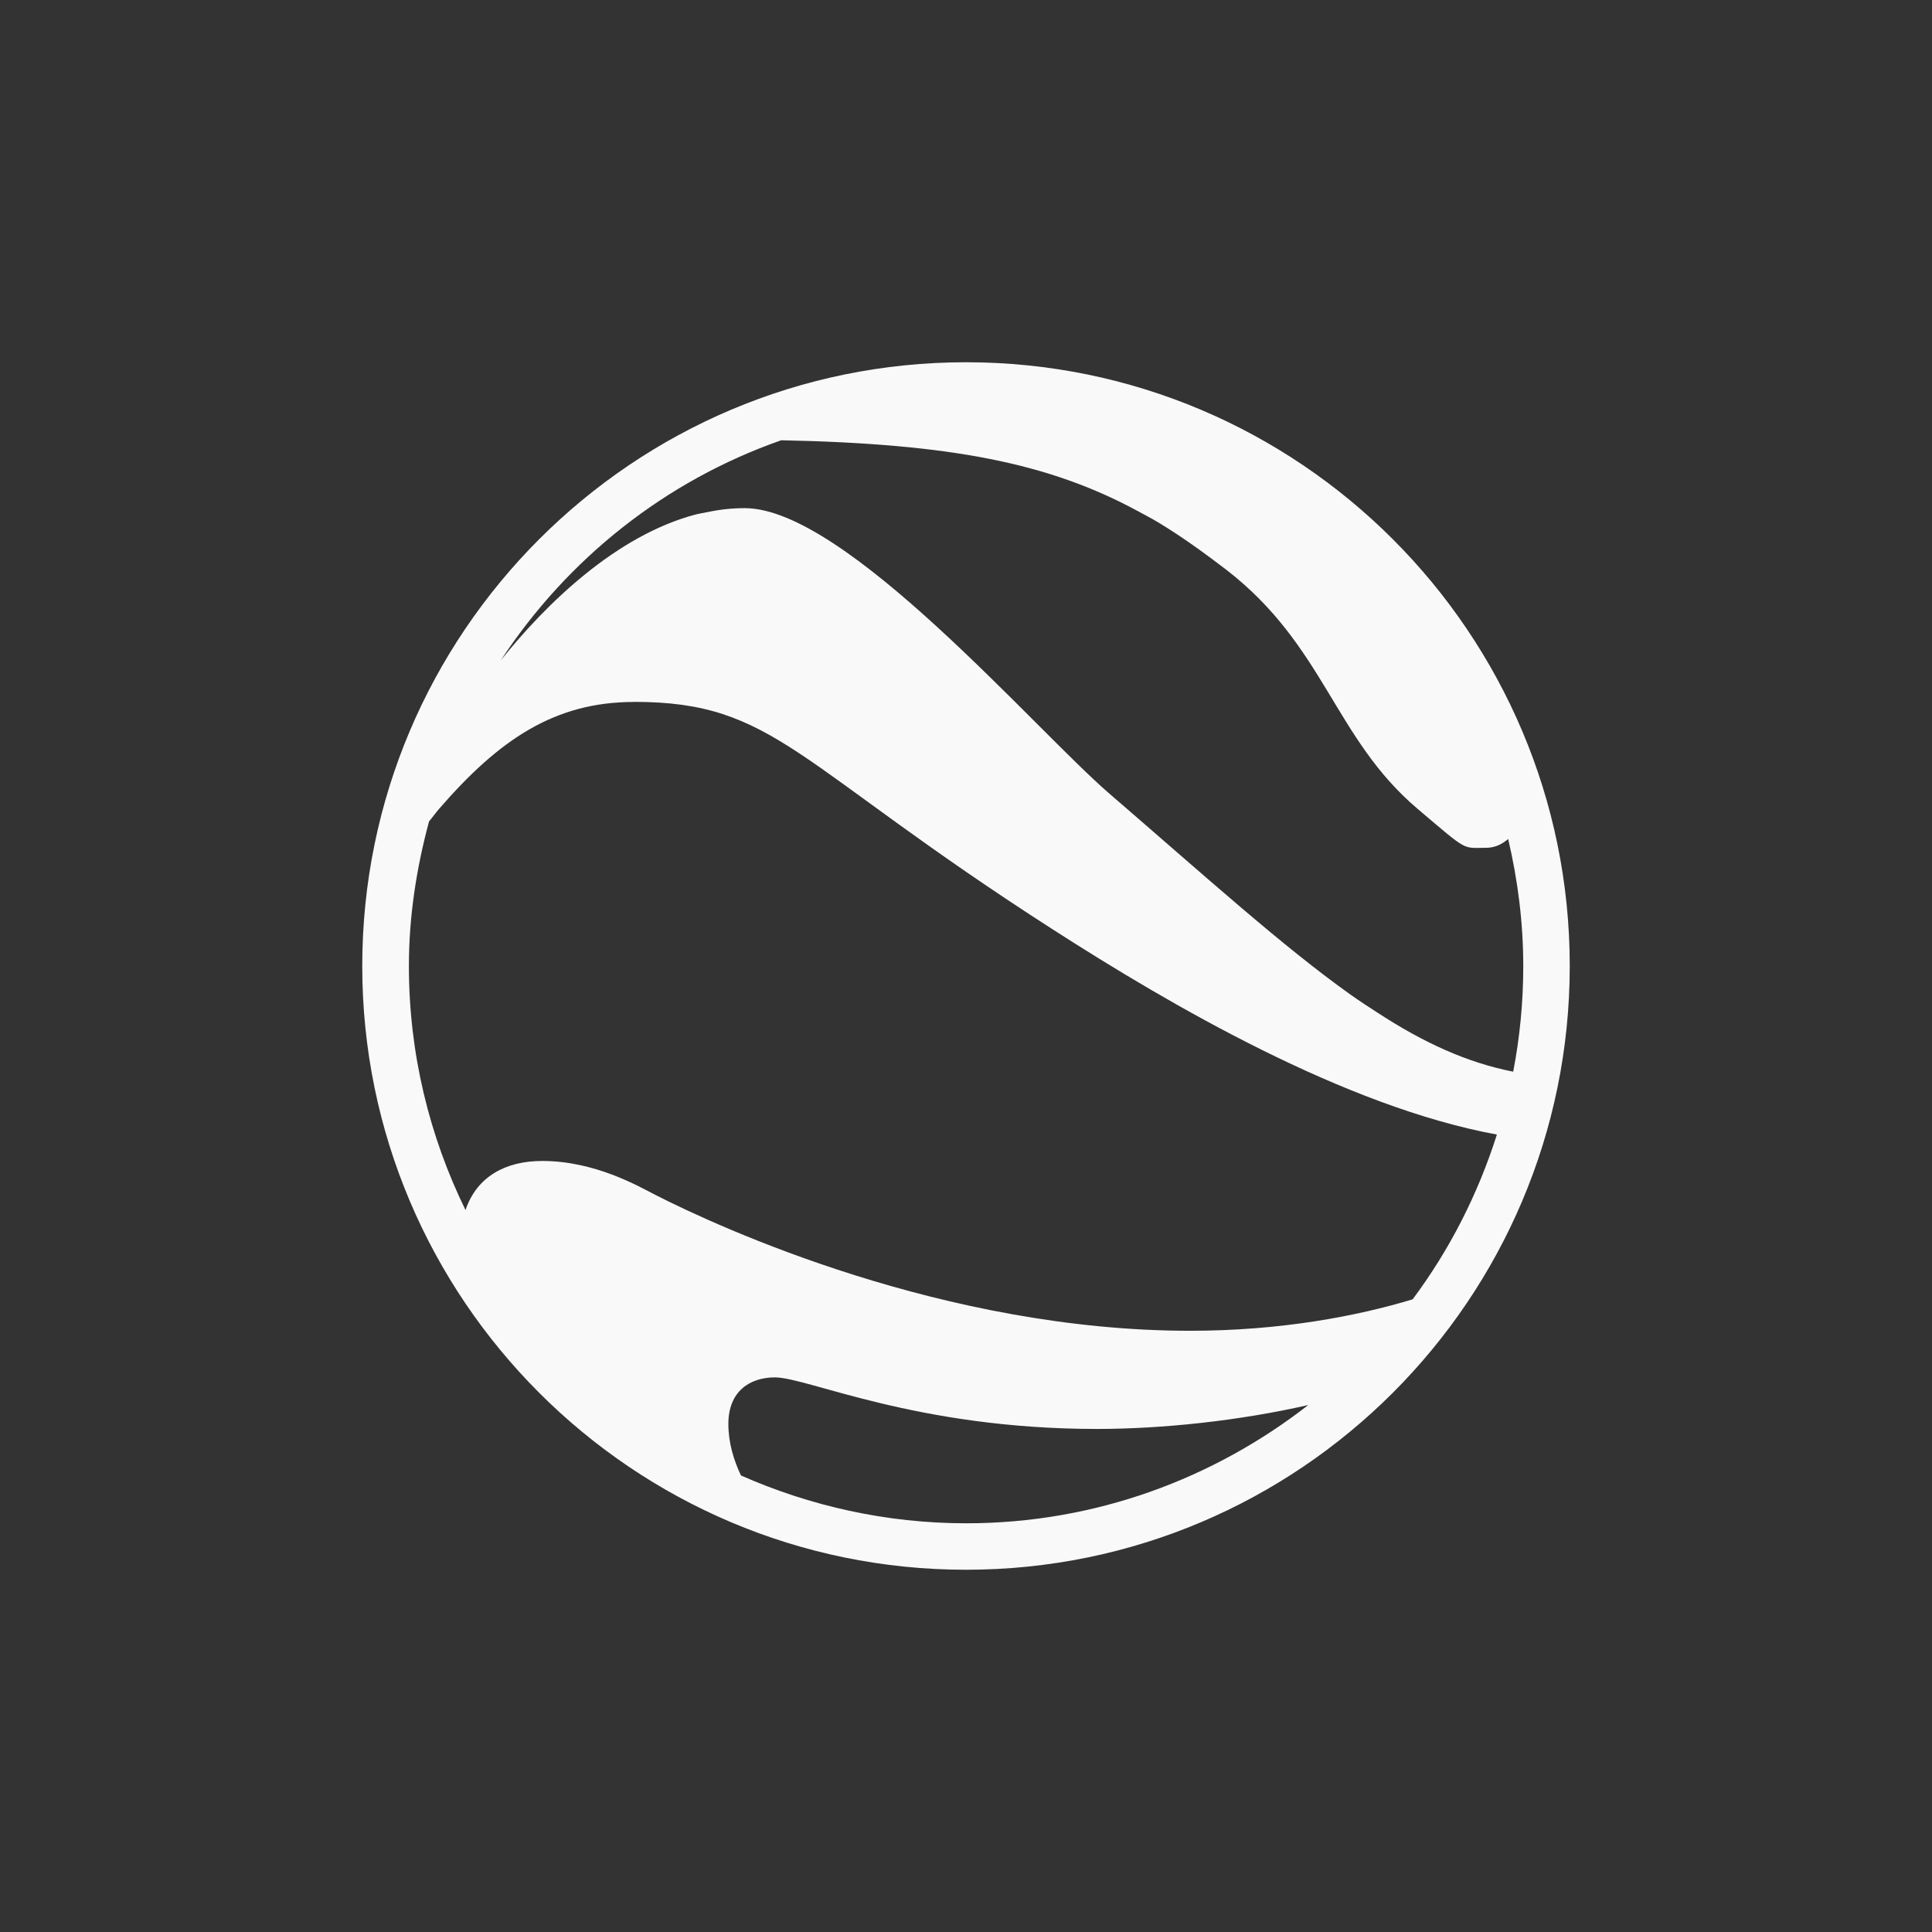 <!-- color: #419ccc --><svg xmlns="http://www.w3.org/2000/svg" viewBox="0 0 48 48"><rect x="0" y="0" width="48" height="48" fill="#333333" stroke="none"/><g><path d="m 24 9 c -8.277 0 -15 6.723 -15 15 c 0 8.277 6.723 15 15 15 c 8.277 0 15 -6.723 15 -15 c 0 -8.277 -6.723 -15 -15 -15 m -4.594 1.938 c 4.219 0.086 6.648 0.566 8.844 1.75 c 0.184 0.102 0.379 0.199 0.563 0.313 c 0.551 0.336 1.086 0.719 1.656 1.156 c 2.445 1.891 2.676 4.18 4.75 5.938 c 1.262 1.07 1.102 0.969 1.688 0.969 c 0.238 0 0.402 -0.086 0.563 -0.219 c 0.238 1.016 0.375 2.066 0.375 3.156 c 0 0.902 -0.086 1.77 -0.25 2.625 c -1.148 -0.227 -2.219 -0.715 -3.375 -1.469 c -0.207 -0.133 -0.445 -0.289 -0.656 -0.438 c -1.691 -1.203 -3.555 -2.891 -6 -5 c -1.863 -1.605 -6.551 -7.094 -9.06 -7.094 c -0.305 0 -0.605 0.031 -0.906 0.094 c -0.102 0.02 -0.215 0.039 -0.313 0.063 c -1.969 0.52 -3.711 2.207 -4.844 3.625 c 1.652 -2.516 4.078 -4.457 6.969 -5.469 m -3.656 6.5 c 3.508 0 3.973 1.527 10.406 5.656 c 2.934 1.887 7.258 4.402 11.03 5.094 c -0.473 1.488 -1.18 2.871 -2.094 4.094 c -1.371 0.414 -3.262 0.781 -5.531 0.781 c -6.105 0 -11.672 -2.555 -13.281 -3.375 c -0.426 -0.219 -1.504 -0.844 -2.813 -0.844 c -0.914 0 -1.625 0.391 -1.906 1.219 c -0.895 -1.832 -1.406 -3.883 -1.406 -6.06 c 0 -1.246 0.191 -2.445 0.5 -3.594 c 0.086 -0.102 0.164 -0.215 0.25 -0.313 c 1.496 -1.727 2.875 -2.656 4.844 -2.656 m 3.5 16.781 c 0.813 0 3.508 1.281 8 1.281 c 1.625 0 3.535 -0.203 5.25 -0.594 c -2.348 1.828 -5.289 2.938 -8.5 2.938 c -1.988 0 -3.887 -0.434 -5.594 -1.188 c -0.176 -0.371 -0.313 -0.805 -0.313 -1.281 c 0 -0.82 0.543 -1.156 1.156 -1.156 m 0 0" fill="#f9f9f9" stroke="none" fill-rule="evenodd" fill-opacity="1"/></g></svg>